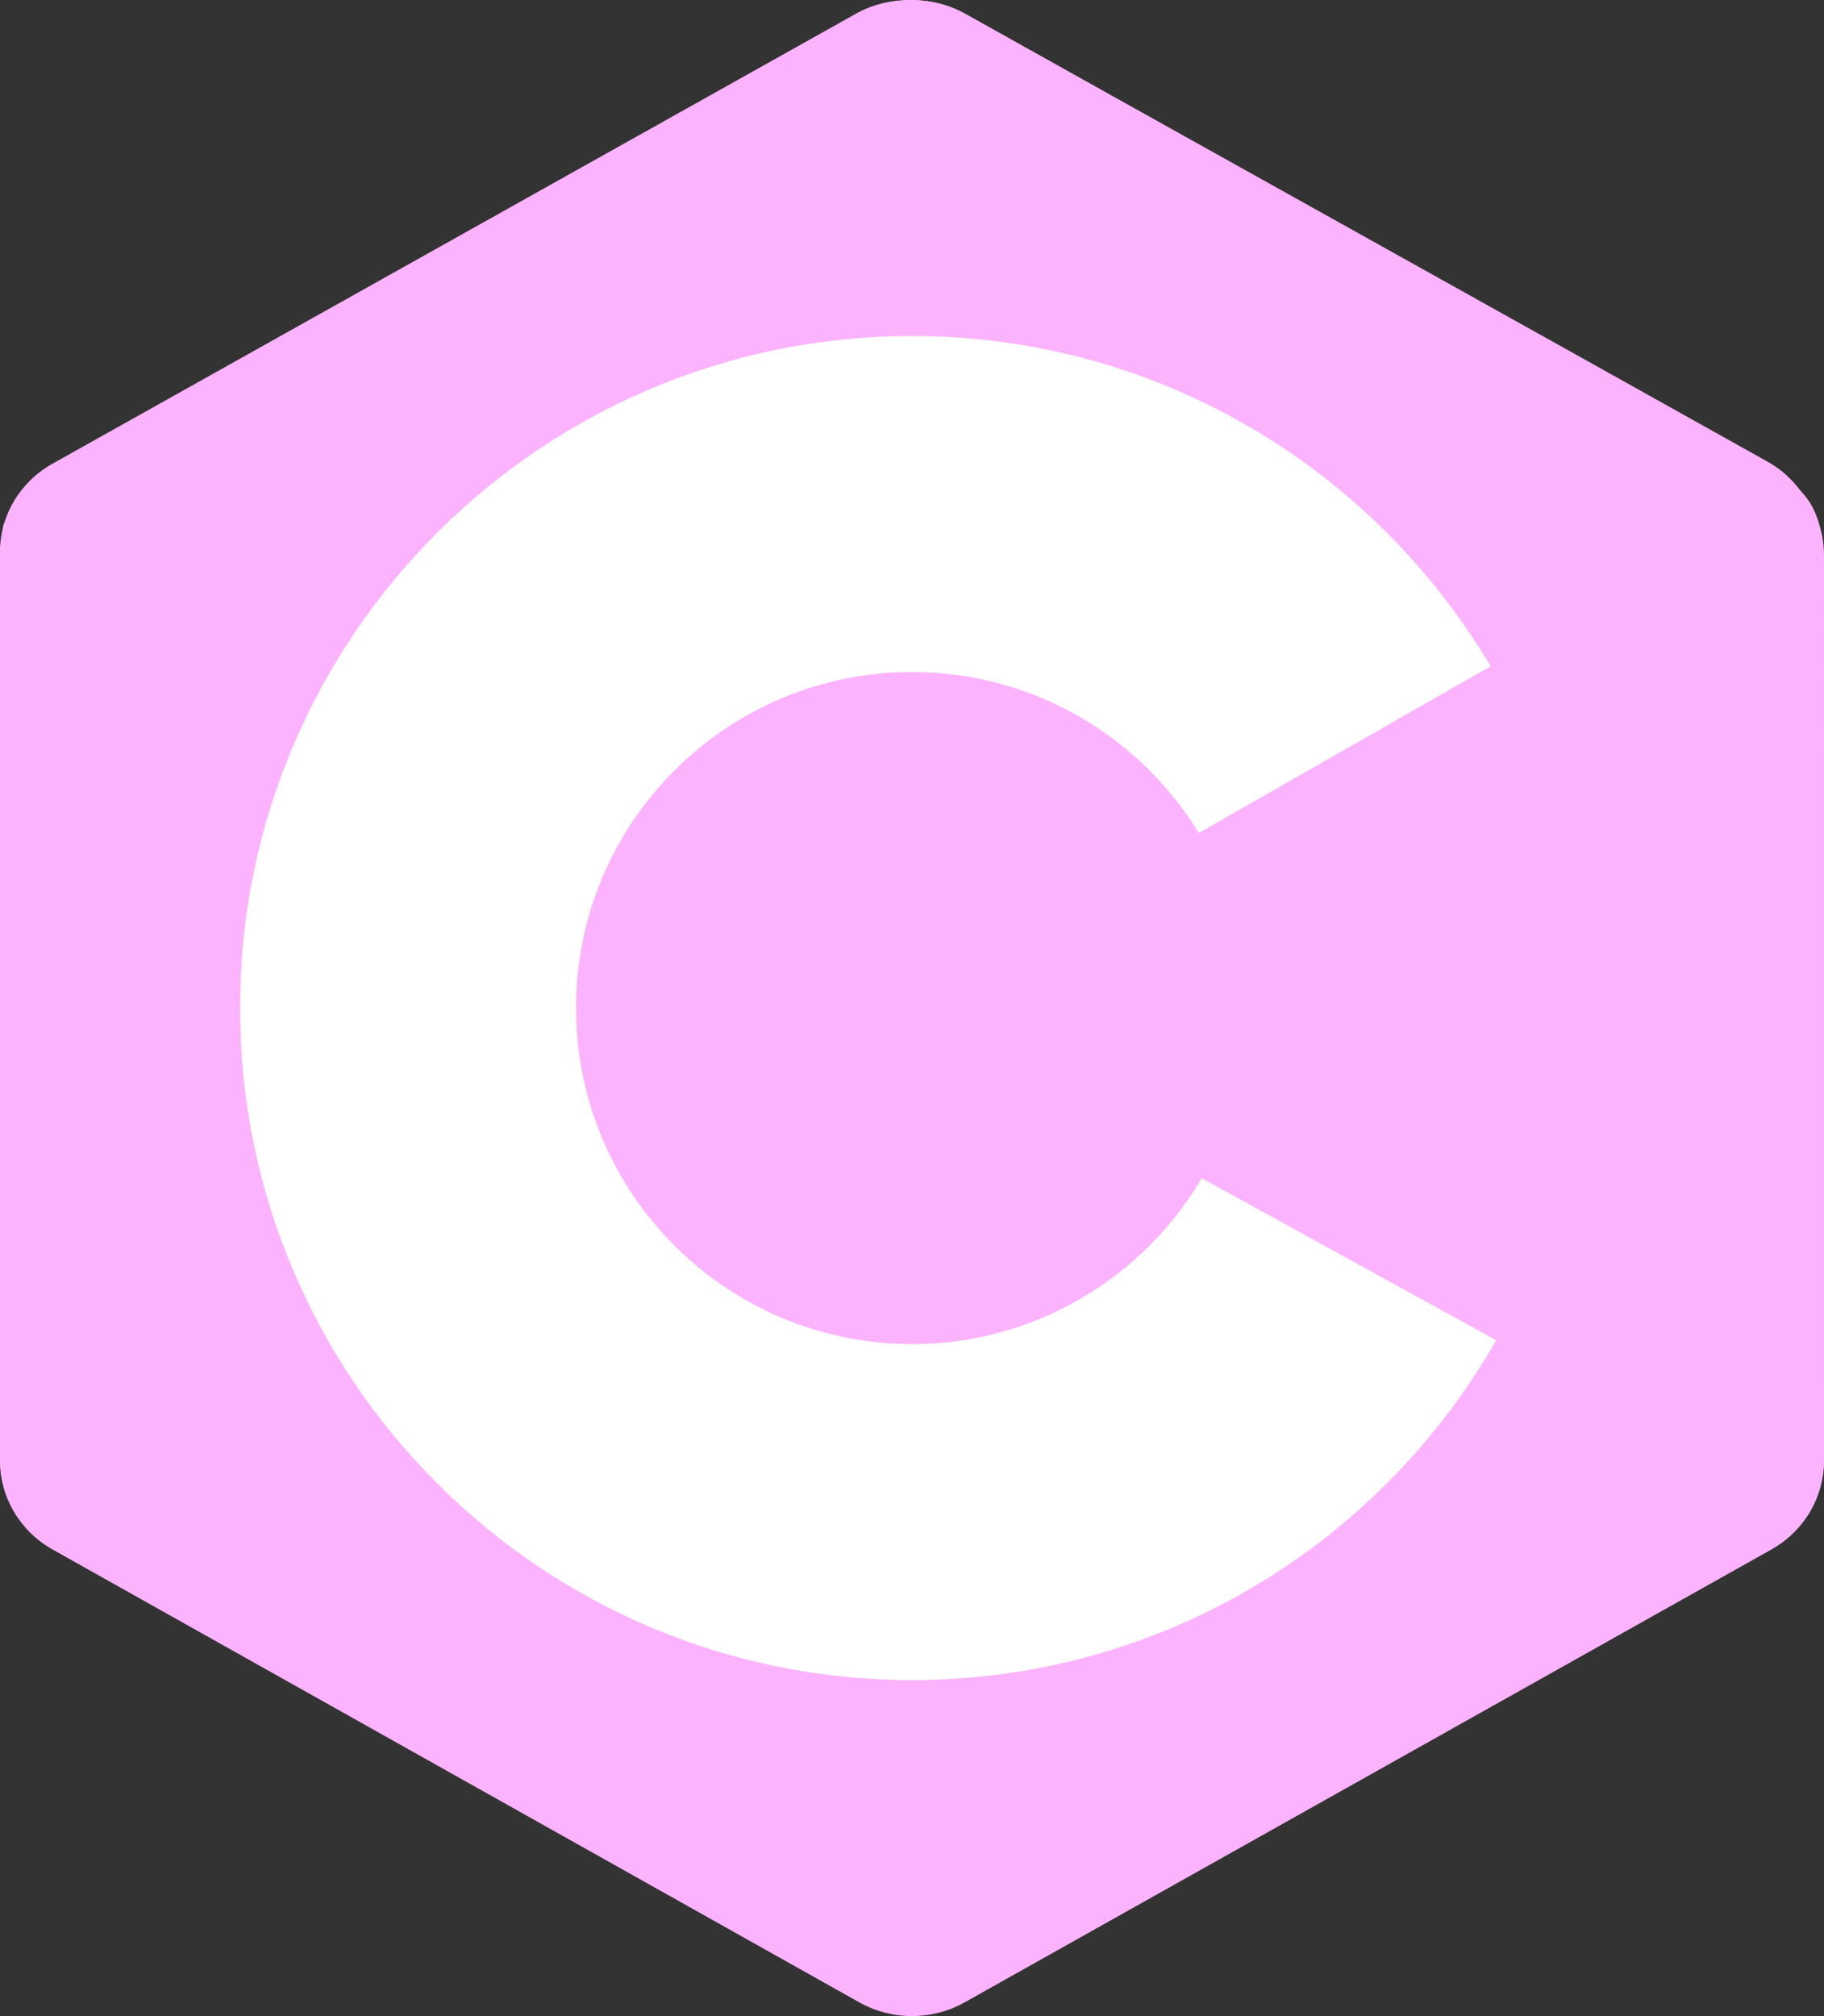 <?xml version="1.0" encoding="UTF-8" standalone="no"?>
<svg
   viewBox="0 0 38 42"
   width="380.001"
   height="420"
   version="1.1"
   id="svg10"
   xmlns="http://www.w3.org/2000/svg"
   xmlns:svg="http://www.w3.org/2000/svg"
   xmlns:rdf="http://www.w3.org/1999/02/22-rdf-syntax-ns#"
   xmlns:cc="http://creativecommons.org/ns#"
   xmlns:dc="http://purl.org/dc/elements/1.1/">
  <rect x="0" y="0" width="38" height="42" fill="#333333" stroke="none"/>
  <defs
     id="defs14" />
  <path
     fill="#283593"
     fill-rule="evenodd"
     d="m 17.903,0.286 c 0.679,-0.381 1.515,-0.381 2.193,0 C 23.451,2.169 33.547,7.837 36.903,9.72 37.582,10.1 38,10.804 38,11.566 c 0,3.766 0,15.101 0,18.867 0,0.762 -0.418,1.466 -1.097,1.847 -3.355,1.883 -13.451,7.551 -16.807,9.434 -0.679,0.381 -1.515,0.381 -2.193,0 -3.355,-1.883 -13.451,-7.551 -16.807,-9.434 -0.678,-0.381 -1.096,-1.084 -1.096,-1.846 0,-3.766 0,-15.101 0,-18.867 0,-0.762 0.418,-1.466 1.097,-1.847 3.354,-1.883 13.452,-7.551 16.806,-9.434 z"
     clip-rule="evenodd"
     id="path2"
     style="fill:#fcb3fd;fill-opacity:1" />
  <path
     fill="#5c6bc0"
     fill-rule="evenodd"
     d="m 0.304,31.404 c -0.266,-0.356 -0.304,-0.694 -0.304,-1.149 0,-3.744 0,-15.014 0,-18.759 0,-0.758 0.417,-1.458 1.094,-1.836 3.343,-1.872 13.405,-7.507 16.748,-9.38 0.677,-0.379 1.594,-0.371 2.271,0.008 3.343,1.872 13.371,7.459 16.714,9.331 0.27,0.152 0.476,0.335 0.66,0.576 z"
     clip-rule="evenodd"
     id="path4"
     style="fill:#fcb3fd;fill-opacity:1" />
  <path
     fill="#ffffff"
     fill-rule="evenodd"
     d="m 19,7 c 7.727,0 14,6.273 14,14 0,7.727 -6.273,14 -14,14 -7.727,0 -14,-6.273 -14,-14 0,-7.727 6.273,-14 14,-14 z m 0,7 c 3.863,0 7,3.136 7,7 0,3.863 -3.137,7 -7,7 -3.863,0 -7,-3.137 -7,-7 0,-3.864 3.136,-7 7,-7 z"
     clip-rule="evenodd"
     id="path6" />
  <path
     fill="#3949ab"
     fill-rule="evenodd"
     d="m 37.485,10.205 c 0.516,0.483 0.506,1.211 0.506,1.784 0,3.795 -0.032,14.589 0.009,18.384 0.004,0.396 -0.127,0.813 -0.323,1.127 l -19.084,-10.5 z"
     clip-rule="evenodd"
     id="path8"
     style="fill:#fcb3fd;fill-opacity:1" />
  <path
     style="fill:#fcb3fd;stroke-width:0.067"
     d="M 0.159,31.099 C 0.083,30.918 0.067,29.207 0.067,20.912 V 10.943 L 0.247,10.603 C 0.446,10.225 0.806,9.87 1.25,9.614 2.133,9.105 17.677,0.411 17.962,0.267 c 0.42,-0.213 1.056,-0.282 1.534,-0.168 0.215,0.052 1.183,0.548 2.543,1.305 1.208,0.672 2.408,1.338 2.666,1.479 0.258,0.141 2.494,1.39 4.968,2.775 2.474,1.385 5.13,2.868 5.902,3.297 0.772,0.429 1.511,0.879 1.641,1.001 l 0.237,0.222 -3.177,1.809 c -1.748,0.995 -3.188,1.809 -3.2,1.809 -0.013,0 -0.134,-0.174 -0.27,-0.386 -0.676,-1.058 -1.83,-2.357 -2.845,-3.205 C 25.222,7.918 21.545,6.741 17.992,7.014 11.345,7.525 6.009,12.523 5.106,19.085 c -0.133,0.966 -0.135,2.904 -0.004,3.828 0.202,1.419 0.619,2.818 1.23,4.122 l 0.329,0.702 -3.139,1.79 c -1.727,0.985 -3.169,1.79 -3.205,1.79 -0.036,0 -0.107,-0.098 -0.157,-0.218 z"
     id="path1" />
  <path
     style="fill:#fcb3fd;stroke-width:0.067"
     d="m 34.439,29.692 c -3.297,-1.827 -6.779,-3.744 -12.406,-6.833 -2.653,-1.456 -3.325,-1.851 -3.256,-1.915 0.075,-0.069 5.106,-2.953 6.264,-3.591 0.222,-0.122 1.641,-0.932 3.155,-1.799 1.514,-0.867 4.218,-2.416 6.008,-3.442 3.638,-2.085 3.361,-1.981 3.606,-1.346 0.113,0.293 0.12,0.867 0.12,10.215 0,9.59 -0.004,9.913 -0.128,10.187 -0.07,0.156 -0.146,0.281 -0.168,0.277 -0.022,-0.003 -1.46,-0.792 -3.195,-1.754 z"
     id="path3" />
  <path
     style="fill:#fcb3fd;stroke-width:0.067"
     d="m 18.582,41.923 c -0.155,-0.032 -0.352,-0.093 -0.436,-0.136 -0.085,-0.043 -3.991,-2.228 -8.68,-4.854 C 2.358,32.951 0.887,32.102 0.617,31.829 0.439,31.648 0.318,31.477 0.348,31.447 c 0.074,-0.073 6.287,-3.62 6.341,-3.62 0.023,-5.2e-5 0.17,0.214 0.325,0.475 0.794,1.337 2.324,3.013 3.604,3.949 2.516,1.84 5.287,2.754 8.36,2.758 3.384,0.004 6.474,-1.113 9.054,-3.275 1.099,-0.921 2.204,-2.197 2.912,-3.363 l 0.252,-0.415 0.313,0.175 c 0.172,0.096 1.612,0.888 3.199,1.759 1.588,0.871 2.9,1.594 2.916,1.607 0.06,0.048 -0.255,0.398 -0.54,0.6 -0.358,0.254 -16.738,9.45 -17.213,9.664 -0.397,0.179 -0.898,0.242 -1.289,0.162 z"
     id="path5" />
  <path
     style="fill:#fcb3fd;stroke-width:0.067"
     d="M 17.854,27.867 C 16.475,27.604 15.444,27.107 14.381,26.196 13.968,25.842 13.256,24.986 13.009,24.547 L 12.859,24.281 15.702,22.664 c 1.563,-0.89 2.861,-1.618 2.884,-1.618 0.037,0 6.281,3.412 6.352,3.471 0.06,0.051 -0.213,0.472 -0.621,0.959 -0.895,1.066 -2.229,1.909 -3.572,2.256 -0.828,0.214 -2.155,0.276 -2.89,0.136 z"
     id="path7" />
  <path
     style="fill:#fcb3fd;stroke-width:0.067"
     d="m 12.637,23.818 c -0.766,-1.728 -0.783,-3.789 -0.047,-5.52 0.831,-1.953 2.454,-3.384 4.543,-4.005 0.804,-0.239 2.331,-0.302 3.179,-0.131 0.764,0.155 1.625,0.486 2.291,0.883 0.586,0.349 1.729,1.417 2.112,1.973 l 0.208,0.302 -6.001,3.424 c -3.301,1.883 -6.027,3.432 -6.057,3.443 -0.031,0.01 -0.133,-0.156 -0.228,-0.369 z"
     id="path9" />
  <path
     style="fill:#fcb3fd;stroke-width:0.003"
     d="m 0.29,31.381 c -0.009,-0.012 -0.029,-0.041 -0.045,-0.066 C 0.104,31.099 0.034,30.875 0.011,30.567 0.003,30.459 0.002,30.324 0.002,29.471 l -5.04e-5,-0.895 h 0.038 0.038 l 0.002,0.127 c 0.001,0.07 0.003,0.294 0.005,0.497 0.01,1.156 0.03,1.737 0.065,1.875 0.012,0.049 0.077,0.166 0.116,0.21 0.017,0.019 0.039,0.034 0.05,0.034 0.026,0 0.632,-0.334 1.697,-0.934 0.594,-0.335 1.045,-0.591 2.344,-1.332 l 0.838,-0.478 0.031,9e-4 0.031,9e-4 -2.47,1.408 c -1.358,0.775 -2.473,1.41 -2.476,1.413 -0.006,0.004 -0.008,0.003 -0.022,-0.017 z"
     id="path10" />
</svg>
